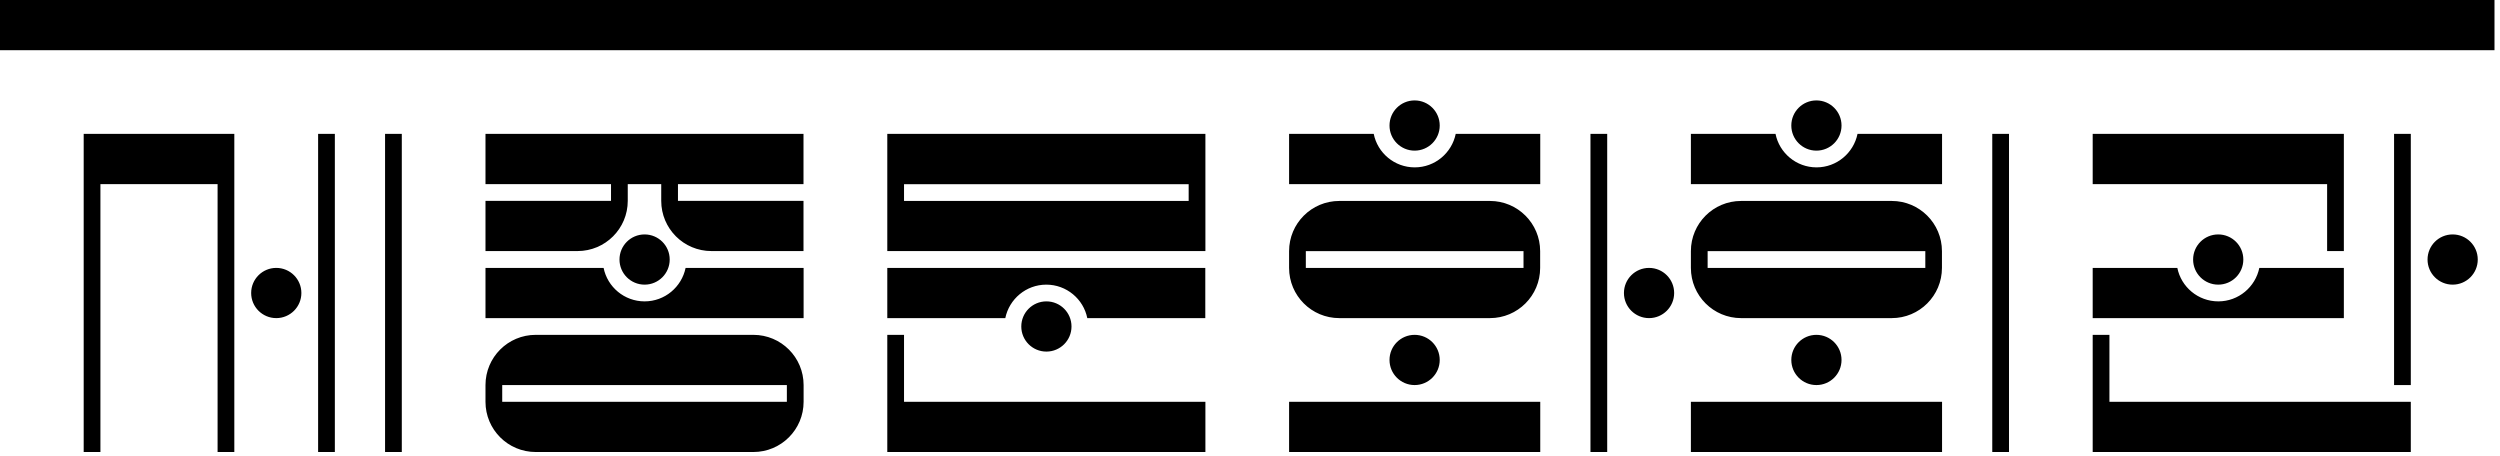 <svg width="236" height="43" viewBox="0 0 236 43" fill="none" xmlns="http://www.w3.org/2000/svg">
<g id="Layer_1" clip-path="url(#clip0_1_7)">
<path id="Vector" d="M229.16 24.5C229.16 25.81 230.22 26.87 231.53 26.87C232.84 26.87 233.9 25.81 233.9 24.5C233.9 23.19 232.84 22.13 231.53 22.13C230.22 22.13 229.16 23.19 229.16 24.5ZM199.13 31.61H197.55V42.67H227.58V37.93H199.13V31.61ZM226 36.35H227.58V12.64H226V36.35ZM205.53 25.29H197.55V30.03H221.26V25.29H213.28C212.91 27.09 211.32 28.45 209.41 28.45C207.5 28.45 205.9 27.09 205.54 25.29M209.4 26.87C210.71 26.87 211.77 25.81 211.77 24.5C211.77 23.19 210.71 22.13 209.4 22.13C208.09 22.13 207.03 23.19 207.03 24.5C207.03 25.81 208.09 26.87 209.4 26.87ZM221.26 12.64H197.55V17.38H219.68V23.7H221.26V12.64ZM189.65 12.64H188.07V42.67H189.65V12.64ZM183.33 37.93H159.62V42.67H183.33V37.93ZM171.47 36.35C172.78 36.35 173.84 35.29 173.84 33.98C173.84 32.67 172.78 31.61 171.47 31.61C170.16 31.61 169.1 32.67 169.1 33.98C169.1 35.29 170.16 36.35 171.47 36.35ZM161.2 23.71H181.75V25.29H161.2V23.71ZM159.62 23.71V25.29C159.62 27.91 161.74 30.03 164.36 30.03H178.58C181.2 30.03 183.32 27.91 183.32 25.29V23.71C183.32 21.09 181.2 18.97 178.58 18.97H164.36C161.74 18.97 159.62 21.09 159.62 23.71ZM167.6 12.64H159.62V17.38H183.33V12.64H175.35C174.98 14.44 173.39 15.8 171.48 15.8C169.57 15.8 167.97 14.44 167.61 12.64M171.47 14.22C172.78 14.22 173.84 13.16 173.84 11.85C173.84 10.54 172.78 9.48 171.47 9.48C170.16 9.48 169.1 10.54 169.1 11.85C169.1 13.16 170.16 14.22 171.47 14.22ZM153.3 27.66C153.3 28.97 154.36 30.03 155.67 30.03C156.98 30.03 158.04 28.97 158.04 27.66C158.04 26.35 156.98 25.29 155.67 25.29C154.36 25.29 153.3 26.35 153.3 27.66ZM151.72 12.64H150.14V42.67H151.72V12.64ZM145.4 37.93H121.69V42.67H145.4V37.93ZM133.54 36.35C134.85 36.35 135.91 35.29 135.91 33.98C135.91 32.67 134.85 31.61 133.54 31.61C132.23 31.61 131.17 32.67 131.17 33.98C131.17 35.29 132.23 36.35 133.54 36.35ZM123.27 23.71H143.82V25.29H123.27V23.71ZM121.69 23.71V25.29C121.69 27.91 123.81 30.03 126.43 30.03H140.65C143.27 30.03 145.39 27.91 145.39 25.29V23.71C145.39 21.09 143.27 18.97 140.65 18.97H126.43C123.81 18.97 121.69 21.09 121.69 23.71ZM129.67 12.64H121.69V17.38H145.4V12.64H137.42C137.05 14.44 135.46 15.8 133.55 15.8C131.64 15.8 130.04 14.44 129.68 12.64M133.54 14.22C134.85 14.22 135.91 13.16 135.91 11.85C135.91 10.54 134.85 9.48 133.54 9.48C132.23 9.48 131.17 10.54 131.17 11.85C131.17 13.16 132.23 14.22 133.54 14.22ZM85.34 31.61H83.76V42.67H113.79V37.93H85.34V31.61ZM98.78 33.19C100.09 33.19 101.15 32.13 101.15 30.82C101.15 29.51 100.09 28.45 98.78 28.45C97.47 28.45 96.41 29.51 96.41 30.82C96.41 32.13 97.47 33.19 98.78 33.19ZM113.79 25.29H83.76V30.03H94.9C95.27 28.23 96.86 26.87 98.77 26.87C100.68 26.87 102.28 28.23 102.64 30.03H113.78V25.29H113.79ZM112.21 18.97H85.34V17.39H112.21V18.97ZM113.79 12.64H83.76V23.7H113.79V12.64ZM47.41 36.35H74.28V37.93H47.41V36.35ZM45.83 36.35V37.93C45.83 40.55 47.95 42.67 50.57 42.67H71.12C73.74 42.67 75.86 40.55 75.86 37.93V36.35C75.86 33.73 73.74 31.61 71.12 31.61H50.57C47.95 31.61 45.83 33.73 45.83 36.35ZM56.97 25.29H45.83V30.03H75.86V25.29H64.72C64.35 27.09 62.76 28.45 60.85 28.45C58.94 28.45 57.34 27.09 56.98 25.29M60.85 26.87C62.16 26.87 63.22 25.81 63.22 24.5C63.22 23.19 62.16 22.13 60.85 22.13C59.54 22.13 58.48 23.19 58.48 24.5C58.48 25.81 59.54 26.87 60.85 26.87ZM75.86 12.64H45.83V17.38H57.68V18.96H45.83V23.7H54.52C57.14 23.7 59.26 21.58 59.26 18.96V17.38H62.42V18.96C62.42 21.58 64.54 23.7 67.16 23.7H75.85V18.96H64V17.38H75.85V12.64H75.86ZM37.93 12.64H36.35V42.67H37.93V12.64ZM31.61 12.64H30.03V42.67H31.61V12.64ZM23.71 27.66C23.71 28.97 24.77 30.03 26.08 30.03C27.39 30.03 28.45 28.97 28.45 27.66C28.45 26.35 27.39 25.29 26.08 25.29C24.77 25.29 23.71 26.35 23.71 27.66ZM22.13 12.64H7.9V42.67H9.48V17.38H20.54V42.67H22.12V12.64H22.13ZM235.48 0H0V4.74H235.48V0Z" fill="black"/>
</g>
<defs>
<clipPath id="clip0_1_7">
<rect width="235.48" height="42.67" fill="white"/>
</clipPath>
</defs>
</svg>
